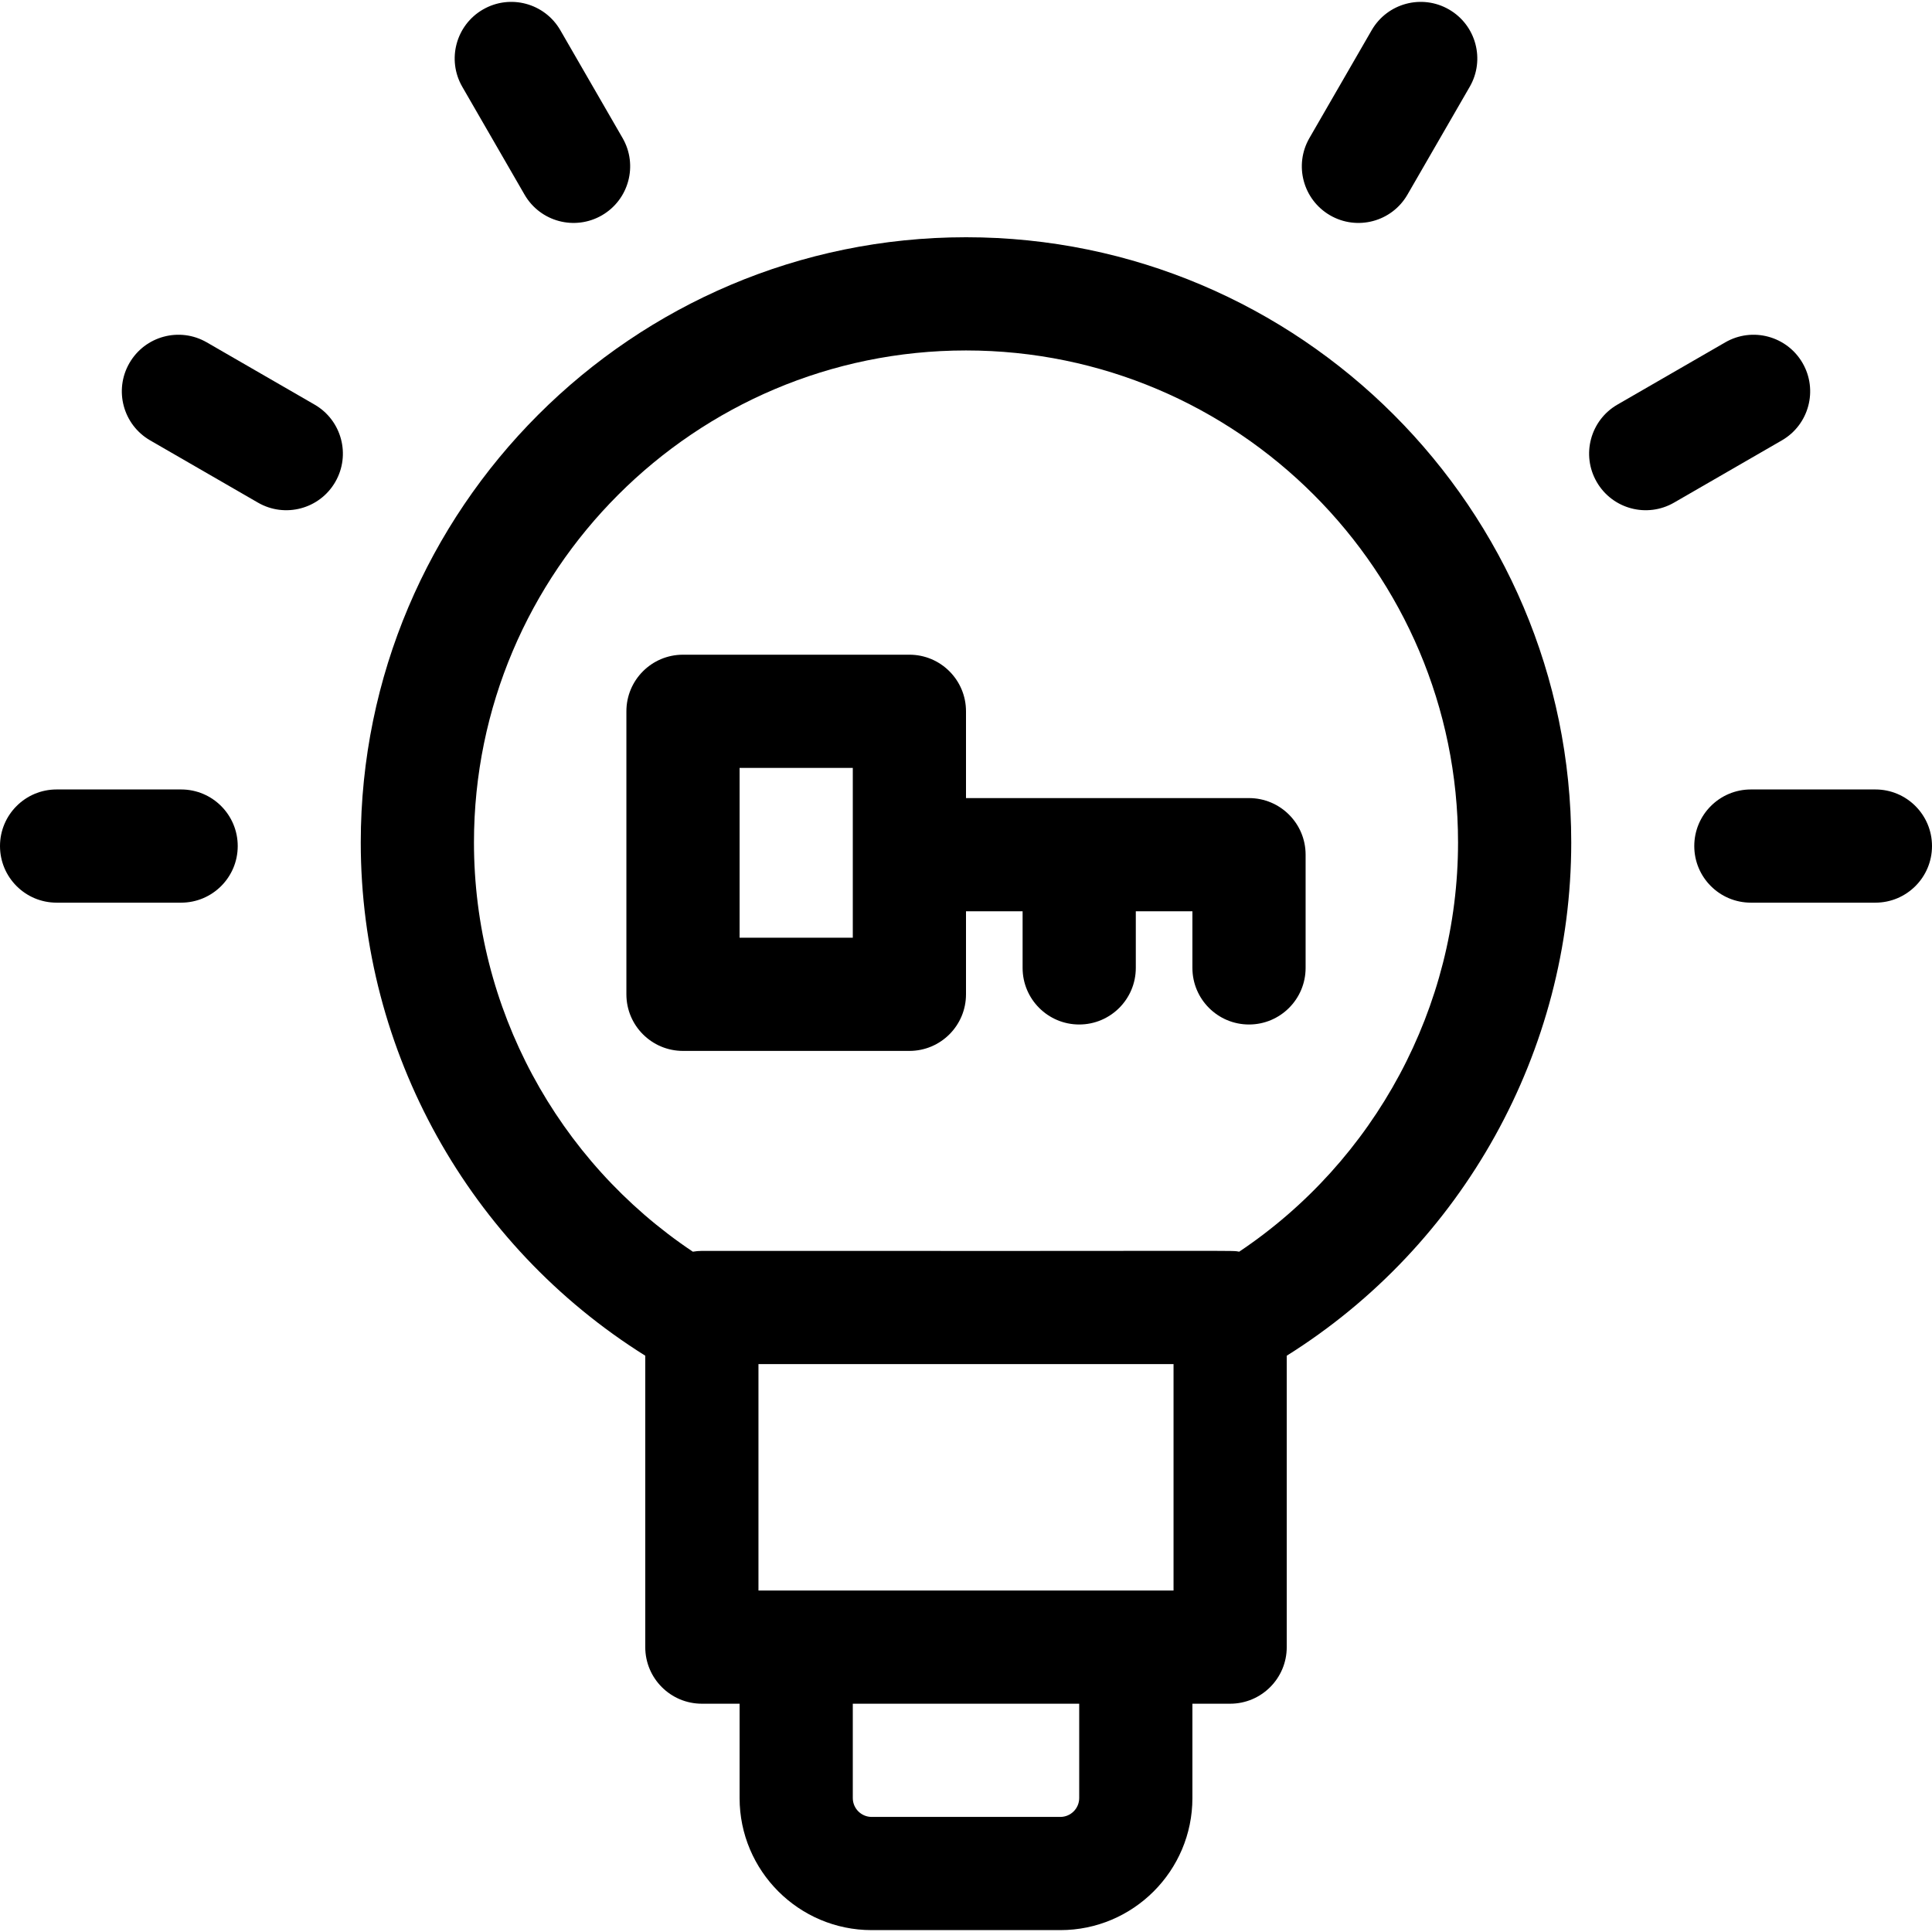 <svg id="Capa_1" enable-background="new 0 0 512 512" height="512" viewBox="0 0 512 512" width="512" xmlns="http://www.w3.org/2000/svg"><g><path d="m256 62.874c-88.441 0-160.395 71.953-160.395 160.394 0 55.427 28.69 106.776 75.395 136.008v77.226c0 8.284 6.716 15 15 15h10v25c0 19.299 15.701 35 35 35h50c19.299 0 35-15.701 35-35v-25h10c8.284 0 15-6.716 15-15v-77.222c46.662-29.232 75.395-80.746 75.395-136.012 0-88.441-71.954-160.394-160.395-160.394zm-55 358.628v-60h110v60zm85 55c0 2.757-2.243 5-5 5h-50c-2.757 0-5-2.243-5-5v-25h60zm42.399-144.791c-2.499-.403 6.59-.122-142.399-.21-.816 0-1.612.083-2.393.209-36.021-24.087-58.002-64.705-58.002-108.442 0-71.899 58.495-130.394 130.395-130.394s130.395 58.495 130.395 130.394c0 43.606-22.008 84.347-57.996 108.443z"/><path d="m331 211.502h-75v-23c0-8.284-6.716-15-15-15h-60c-8.284 0-15 6.716-15 15v75c0 8.284 6.716 15 15 15h60c8.284 0 15-6.716 15-15v-22h15v15c0 8.284 6.716 15 15 15s15-6.716 15-15v-15h15v15c0 8.284 6.716 15 15 15s15-6.716 15-15v-30c0-8.284-6.716-15-15-15zm-105 37h-30v-45h30z"/><path d="m48 209.214h-33c-8.284 0-15 6.716-15 15s6.716 15 15 15h33c8.284 0 15-6.716 15-15s-6.716-15-15-15z"/><path d="m83.367 107.224-28.579-16.5c-7.175-4.144-16.349-1.685-20.49 5.49-4.143 7.174-1.685 16.348 5.49 20.49l28.579 16.5c7.143 4.125 16.33 1.715 20.49-5.49 4.143-7.175 1.685-16.348-5.49-20.49z"/><path d="m139.01 51.58c4.155 7.197 13.336 9.62 20.49 5.49 7.175-4.142 9.633-13.316 5.49-20.49l-16.5-28.579c-4.143-7.175-13.316-9.632-20.49-5.49-7.175 4.142-9.633 13.316-5.49 20.49z"/><path d="m497 209.214h-33c-8.284 0-15 6.716-15 15s6.716 15 15 15h33c8.284 0 15-6.716 15-15s-6.716-15-15-15z"/><path d="m477.702 96.214c-4.143-7.175-13.315-9.632-20.49-5.49l-28.579 16.5c-7.175 4.142-9.633 13.316-5.49 20.49 4.155 7.197 13.336 9.62 20.49 5.49l28.579-16.5c7.175-4.142 9.633-13.316 5.49-20.49z"/><path d="m352.5 57.071c7.143 4.125 16.33 1.715 20.49-5.49l16.5-28.579c4.143-7.174 1.685-16.348-5.49-20.49-7.174-4.145-16.349-1.685-20.49 5.49l-16.5 28.579c-4.143 7.174-1.685 16.348 5.49 20.49z"/></g></svg>